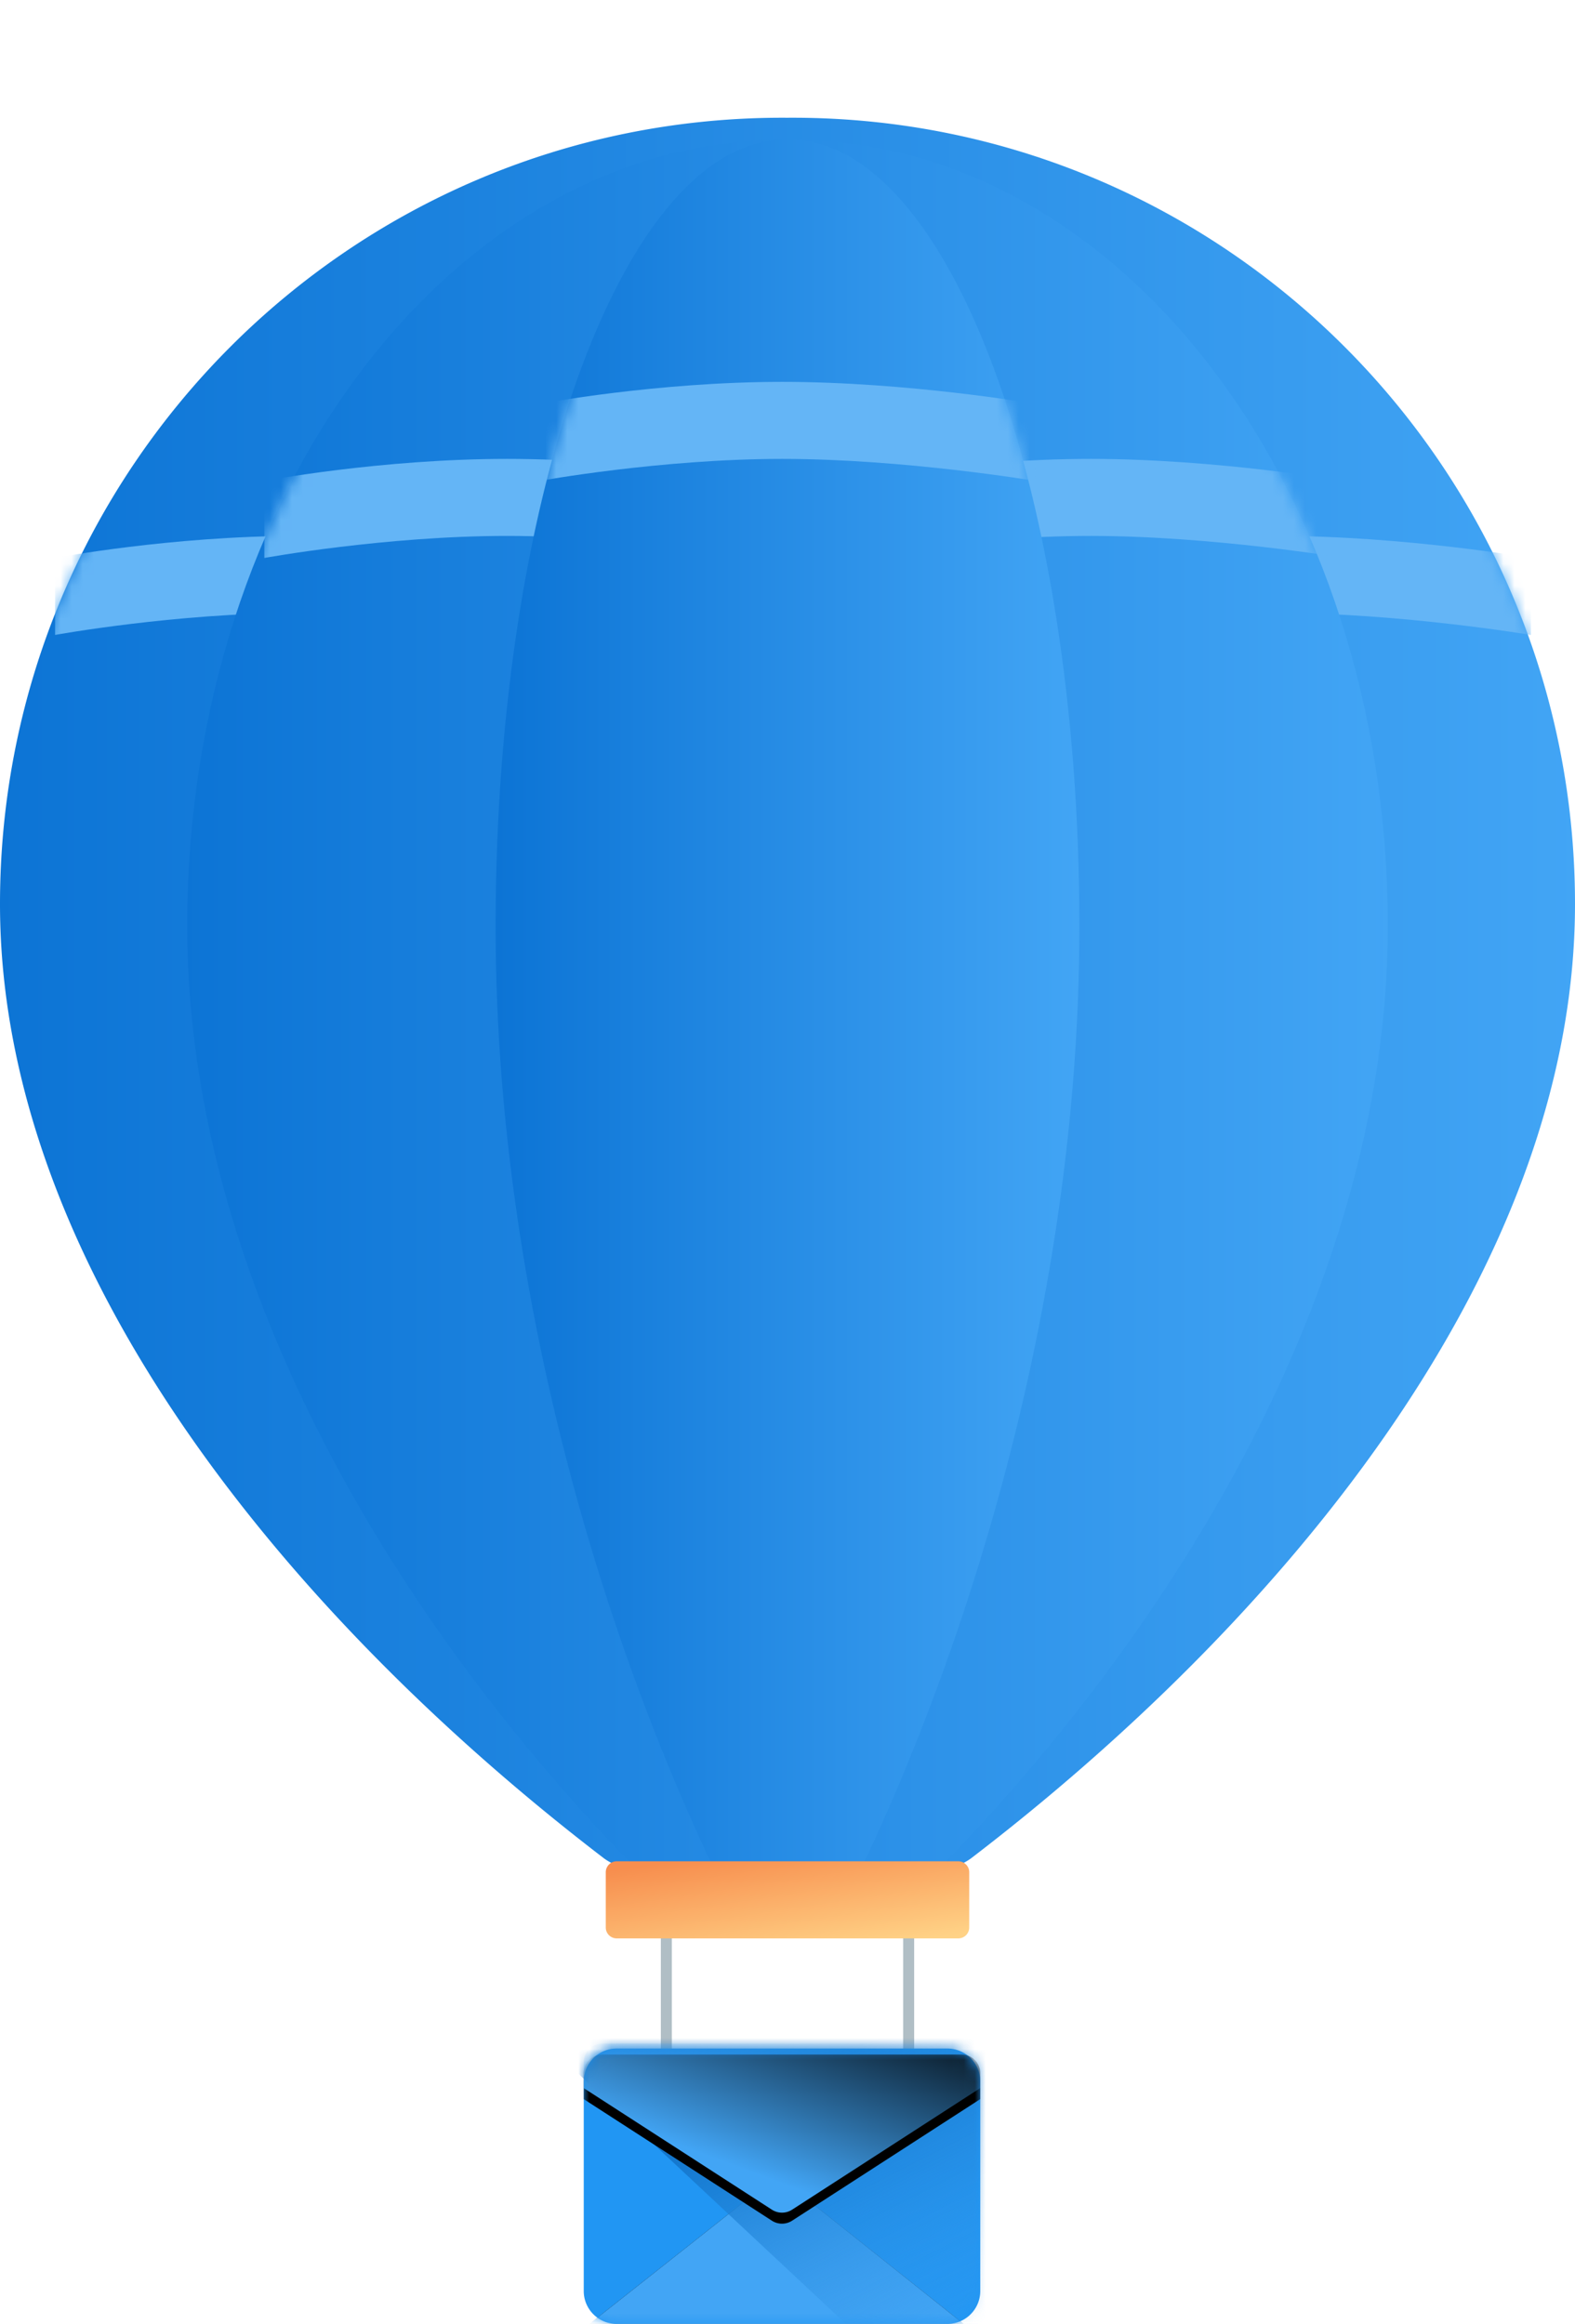 <svg xmlns="http://www.w3.org/2000/svg" xmlns:xlink="http://www.w3.org/1999/xlink" width="143" height="211"><defs><path id="a" d="M2.98.455h30.04A2.98 2.98 0 0 1 36 3.435v19.04a2.98 2.98 0 0 1-2.98 2.98H2.98A2.98 2.98 0 0 1 0 22.475V3.435A2.98 2.98 0 0 1 2.98.455z"/><path id="d" d="M17.571 11.984L37 27.455H-2z"/><filter id="c" width="115.4%" height="138.8%" x="-7.7%" y="-19.4%" filterUnits="objectBoundingBox"><feOffset in="SourceAlpha" result="shadowOffsetOuter1"/><feGaussianBlur in="shadowOffsetOuter1" result="shadowBlurOuter1" stdDeviation="1"/><feColorMatrix in="shadowBlurOuter1" values="0 0 0 0 0.227 0 0 0 0 0.329 0 0 0 0 0.4 0 0 0 0.2 0"/></filter><linearGradient id="e" x1="34.602%" x2="98.512%" y1="31.233%" y2="112.216%"><stop offset="0%" stop-color="#1173C9"/><stop offset="67.657%" stop-color="#3295E7" stop-opacity=".323"/><stop offset="100%" stop-color="#42A5F5" stop-opacity="0"/></linearGradient><linearGradient id="h" x1="100%" x2="37.513%" y1="0%" y2="71.603%"><stop offset="0%" stop-color="#42A5F5" stop-opacity=".125"/><stop offset="100%" stop-color="#42A5F5"/></linearGradient><path id="g" d="M1.689 0H34.31C35.244 0 36 .756 36 1.689v2.357l-17.083 11.04c-.558.361-1.276.361-1.834 0L0 4.047V1.69C0 .756.756 0 1.689 0z"/><filter id="f" width="127.8%" height="165.1%" x="-13.9%" y="-26%" filterUnits="objectBoundingBox"><feOffset dy="1" in="SourceAlpha" result="shadowOffsetOuter1"/><feGaussianBlur in="shadowOffsetOuter1" result="shadowBlurOuter1" stdDeviation="1.5"/><feColorMatrix in="shadowBlurOuter1" values="0 0 0 0 0.227 0 0 0 0 0.329 0 0 0 0 0.4 0 0 0 0.2 0"/></filter><linearGradient id="j" x1="100%" x2="0%" y1="51.538%" y2="51.538%"><stop offset="0%" stop-color="#42A5F5"/><stop offset="100%" stop-color="#0C74D5"/></linearGradient><path id="i" d="M71.026 160.867l.474-.002.474.002c6.974-.105 13.98-1.134 16.23-2.857C115.536 137.08 143 105.213 143 71.396 143 31.965 111.2 0 71.974 0c-.158 0-.316 0-.474.002A72.155 72.155 0 0 0 71.026 0C31.8 0 0 31.965 0 71.396c0 33.817 27.464 65.683 54.796 86.614 2.25 1.723 9.256 2.752 16.23 2.85v.007z"/><filter id="l" width="137.6%" height="125.5%" x="-18.8%" y="-11.5%" filterUnits="objectBoundingBox"><feOffset dy="2" in="SourceAlpha" result="shadowOffsetOuter1"/><feGaussianBlur in="shadowOffsetOuter1" result="shadowBlurOuter1" stdDeviation="6.5"/><feColorMatrix in="shadowBlurOuter1" result="shadowMatrixOuter1" values="0 0 0 0 0 0 0 0 0 0 0 0 0 0 0 0 0 0 0.103 0"/><feMerge><feMergeNode in="shadowMatrixOuter1"/><feMergeNode in="SourceGraphic"/></feMerge></filter><path id="m" d="M54.14 160.867l.36-.002.36.002c5.317-.105 10.657-1.134 12.372-2.857C88.066 137.08 109 105.213 109 71.396 109 31.965 84.761 0 54.86 0c-.12 0-.24 0-.36.002L54.14 0C24.238 0 0 31.965 0 71.396c0 33.817 20.934 65.683 41.768 86.614 1.715 1.723 7.055 2.752 12.371 2.85v.007z"/><filter id="o" width="177.4%" height="125.5%" x="-38.7%" y="-11.5%" filterUnits="objectBoundingBox"><feOffset dy="2" in="SourceAlpha" result="shadowOffsetOuter1"/><feGaussianBlur in="shadowOffsetOuter1" result="shadowBlurOuter1" stdDeviation="6.5"/><feColorMatrix in="shadowBlurOuter1" result="shadowMatrixOuter1" values="0 0 0 0 0 0 0 0 0 0 0 0 0 0 0 0 0 0 0.05 0"/><feMerge><feMergeNode in="shadowMatrixOuter1"/><feMergeNode in="SourceGraphic"/></feMerge></filter><path id="p" d="M26.5 160.865l.175.002c2.585-.105 5.182-1.134 6.016-2.857C42.821 137.08 53 105.213 53 71.396 53 31.965 41.214 0 26.675 0c-.058 0-.117 0-.175.002A9.913 9.913 0 0 0 26.325 0C11.785 0 0 31.965 0 71.396c0 33.817 10.179 65.683 20.309 86.614.834 1.723 3.43 2.752 6.016 2.85.058.007.116.006.175.005z"/><linearGradient id="r" x1="18.786%" x2="89.25%" y1="0%" y2="100%"><stop offset="0%" stop-color="#F78E4E"/><stop offset="100%" stop-color="#FFD286"/></linearGradient></defs><g fill="none" fill-rule="evenodd" transform="translate(0 10.69)"><path fill="#B0BEC5" d="M60 164.864h1v16.986h-1zM82 164.864h1v16.986h-1z"/><g transform="translate(53 174.855)"><mask id="b" fill="#fff"><use xlink:href="#a"/></mask><use fill="#2196F3" xlink:href="#a"/><g mask="url(#b)"><use fill="#000" filter="url(#c)" xlink:href="#d"/><use fill="#42A5F5" xlink:href="#d"/></g><path fill="url(#e)" mask="url(#b)" d="M-4-.545l28.356 26.524H37V-.545z"/><g mask="url(#b)"><use fill="#000" filter="url(#f)" xlink:href="#g"/><use fill="url(#h)" xlink:href="#g"/></g></g><mask id="k" fill="#fff"><use xlink:href="#i"/></mask><use fill="url(#j)" xlink:href="#i"/><path fill="#64B5F6" d="M5 39.967s10.571-1.998 22.021-1.998c11.45 0 22.979 1.998 22.979 1.998v6.994s-11.929-1.998-22.979-1.998C15.971 44.963 5 46.96 5 46.96v-6.994zm89 0s10.571-1.998 22.021-1.998c11.45 0 22.979 1.998 22.979 1.998v6.994s-11.929-1.998-22.979-1.998C104.971 44.963 94 46.96 94 46.96v-6.994z" mask="url(#k)"/><g filter="url(#l)" transform="translate(17)"><mask id="n" fill="#fff"><use xlink:href="#m"/></mask><use fill="url(#j)" xlink:href="#m"/><path fill="#64B5F6" d="M7 30.974s10.571-1.998 22.021-1.998c11.45 0 22.979 1.998 22.979 1.998v6.995S40.071 35.97 29.021 35.97C17.971 35.97 7 37.97 7 37.97v-6.995zm53 0s10.571-1.998 22.021-1.998c11.45 0 22.979 1.998 22.979 1.998v6.995S93.071 35.97 82.021 35.97C70.971 35.97 60 37.97 60 37.97v-6.995z" mask="url(#n)"/></g><g filter="url(#o)" transform="translate(45)"><mask id="q" fill="#fff"><use xlink:href="#p"/></mask><use fill="url(#j)" xlink:href="#p"/><path fill="#64B5F6" d="M4 23.98s10.571-1.998 22.021-1.998C37.471 21.982 49 23.98 49 23.98v6.994s-11.929-1.998-22.979-1.998C14.971 28.976 4 30.974 4 30.974V23.98z" mask="url(#q)"/></g><path fill="url(#r)" d="M55.993 158.31h31.014c.548 0 .993.445.993.994v5.013a.993.993 0 0 1-.993.993H55.993a.993.993 0 0 1-.993-.993v-5.013c0-.549.445-.994.993-.994z"/></g></svg>